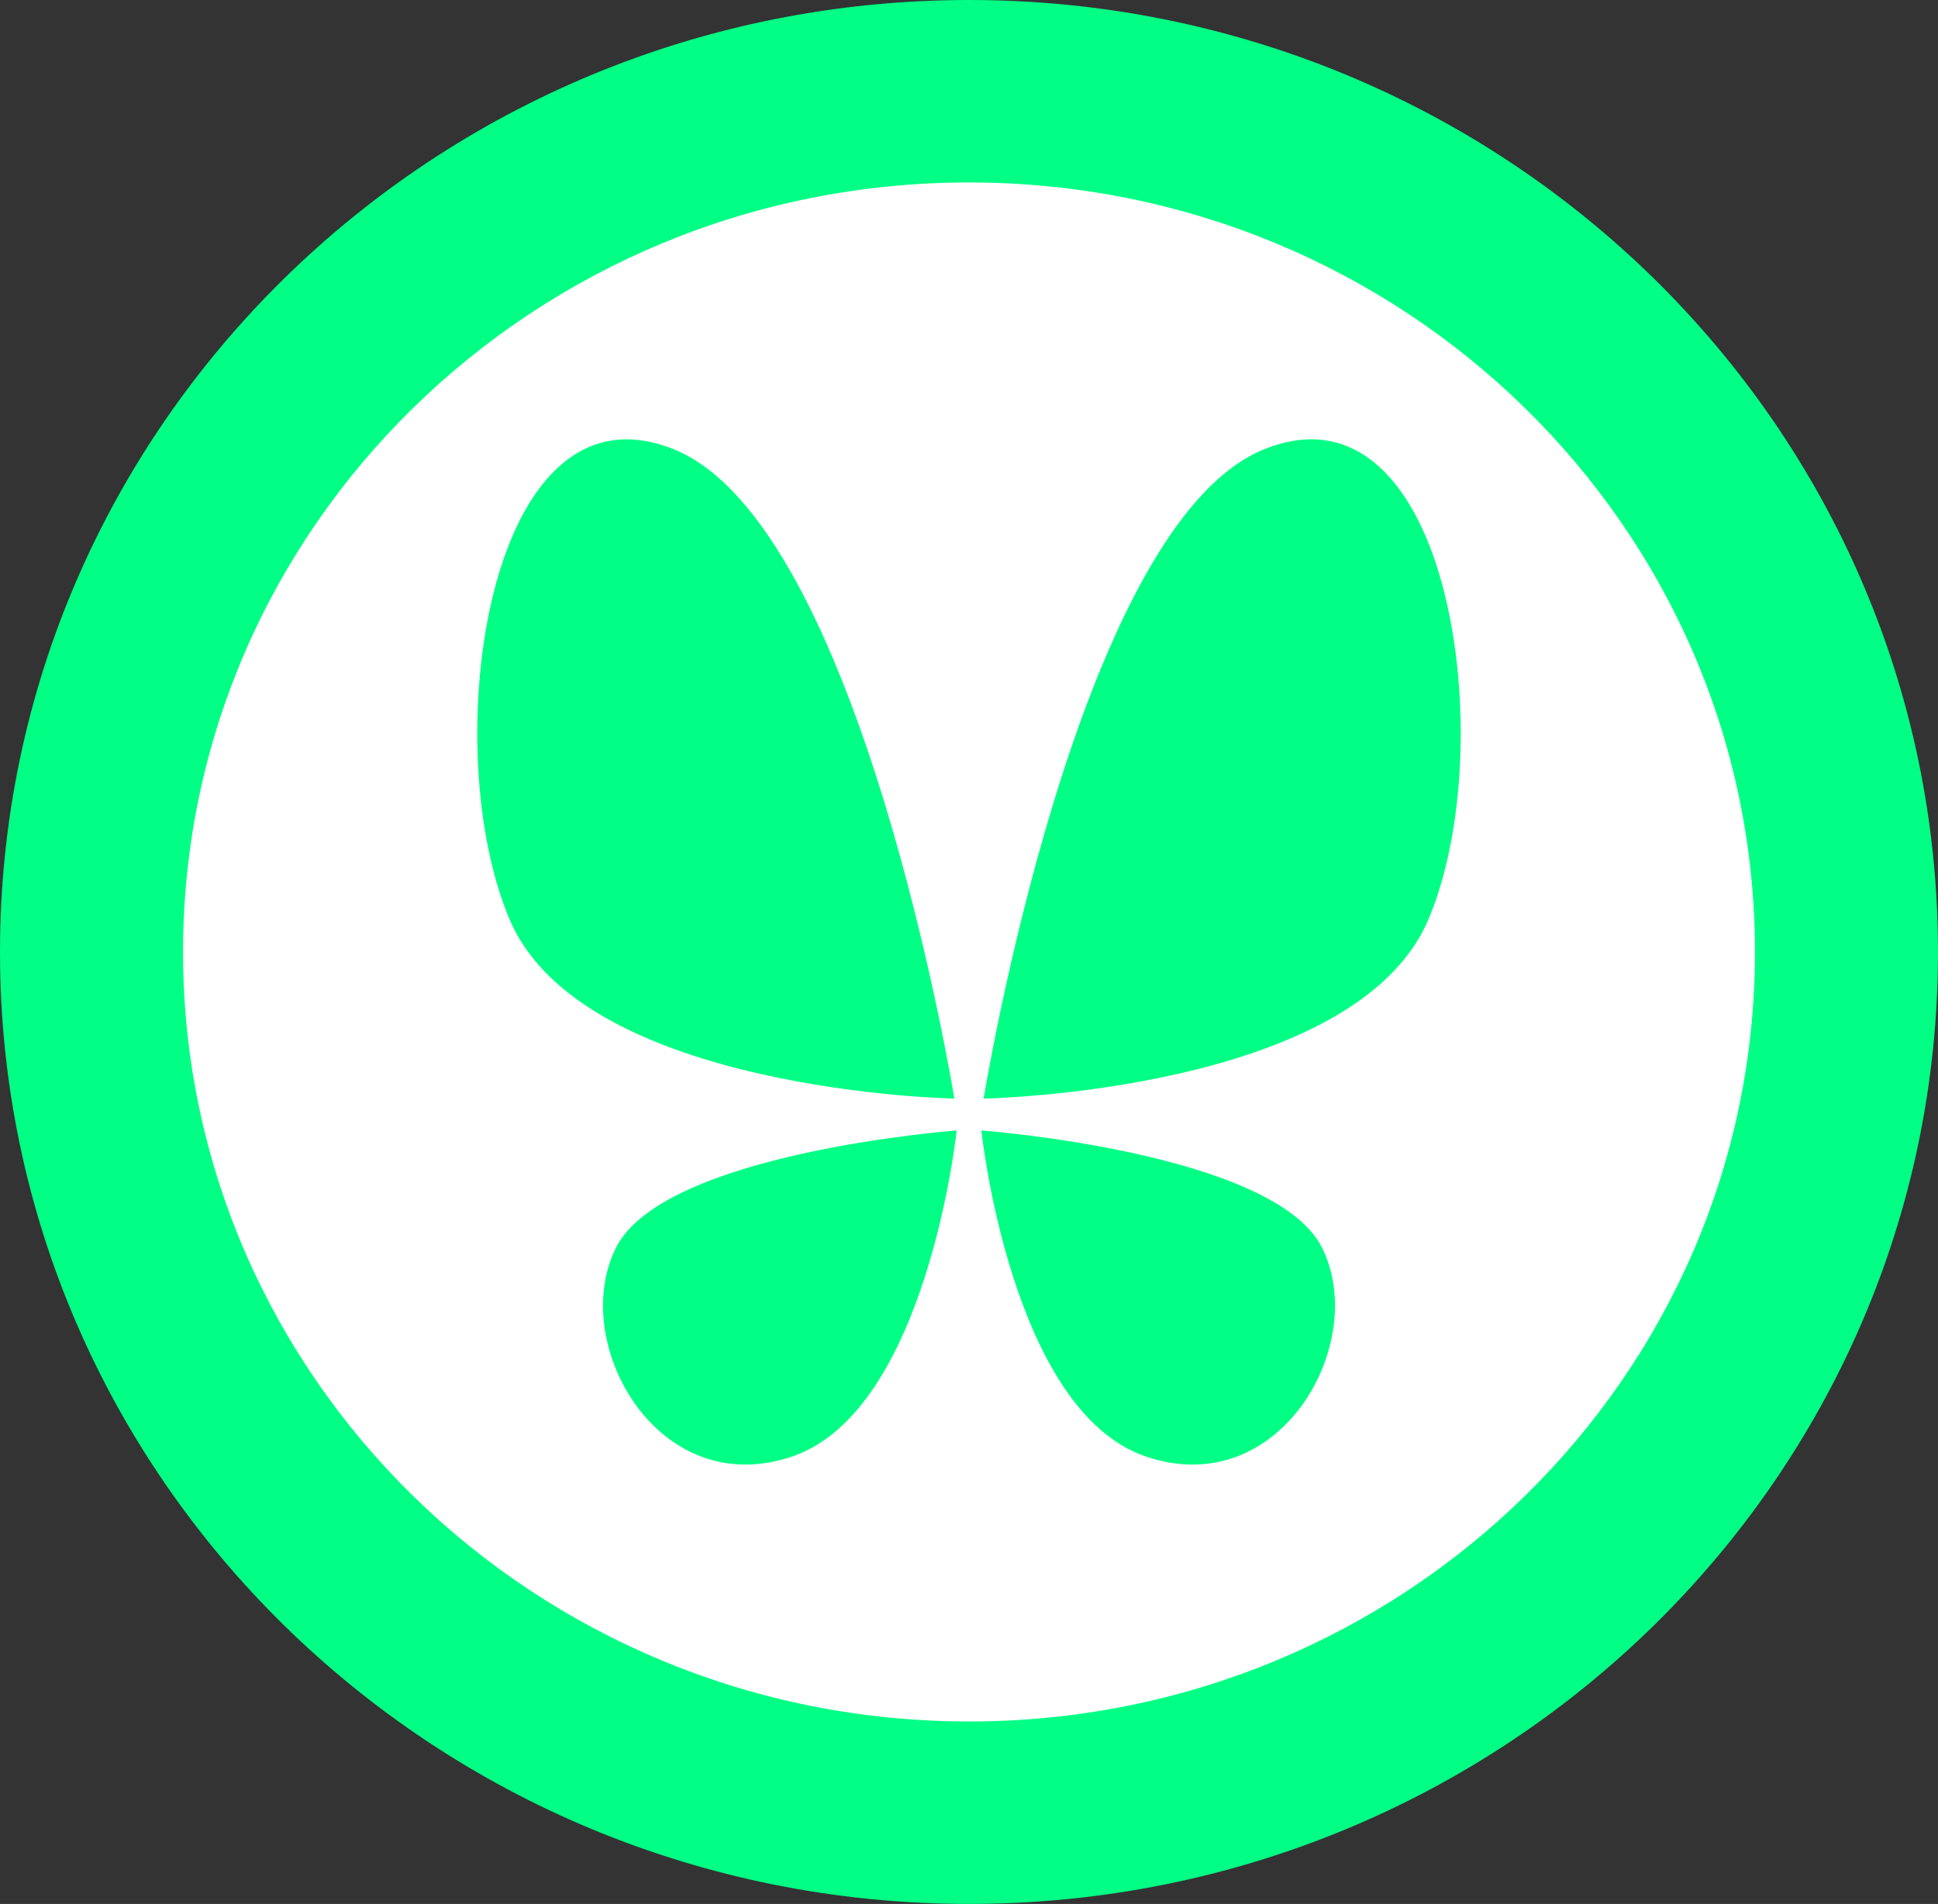 <svg version="1.1" xmlns="http://www.w3.org/2000/svg" xmlns:xlink="http://www.w3.org/1999/xlink" width="205.134" height="201.516" viewBox="0,0,205.134,201.516"><rect x="0" y="0" width="205.134" height="201.516" fill="#333333" stroke="none"/><g transform="translate(-137.433,-79.242)"><g data-paper-data="{&quot;isPaintingLayer&quot;:true}" fill-rule="nonzero" stroke="none" stroke-width="0" stroke-linecap="butt" stroke-linejoin="miter" stroke-miterlimit="10" stroke-dasharray="" stroke-dashoffset="0" style="mix-blend-mode: normal"><path d="M137.433,180c0,-55.647 45.921,-100.758 102.567,-100.758c56.646,0 102.567,45.111 102.567,100.758c0,55.647 -45.921,100.758 -102.567,100.758c-56.646,0 -102.567,-45.111 -102.567,-100.758z" fill="#00ff84"/><path d="M156.808,180c0,-44.982 37.247,-81.447 83.192,-81.447c45.946,0 83.192,36.465 83.192,81.447c0,44.982 -37.247,81.447 -83.192,81.447c-45.946,0 -83.192,-36.465 -83.192,-81.447z" fill="#ffffff"/><path d="M208.732,126.785c19.853,7.956 29.716,68.733 29.716,68.733c0,0 -39.175,-0.697 -47.02,-18.842c-7.845,-18.145 -2.549,-57.846 17.304,-49.891z" data-paper-data="{&quot;index&quot;:null}" fill="#00ff84"/><path d="M202.646,211.28c5.08,-10.088 36.047,-12.386 36.047,-12.386c0,0 -3.114,29.594 -17.367,34.492c-14.253,4.897 -23.759,-12.018 -18.68,-22.106z" data-paper-data="{&quot;index&quot;:null}" fill="#00ff84"/><g fill="#00ff84"><path d="M288.572,176.675c-7.845,18.145 -47.02,18.842 -47.02,18.842c0,0 9.863,-60.777 29.716,-68.733c19.853,-7.956 25.149,31.745 17.304,49.891z" data-paper-data="{&quot;index&quot;:null}"/><path d="M258.675,233.386c-14.253,-4.897 -17.367,-34.492 -17.367,-34.492c0,0 30.967,2.298 36.047,12.386c5.079,10.088 -4.427,27.003 -18.68,22.106z" data-paper-data="{&quot;index&quot;:null}"/></g></g></g></svg>